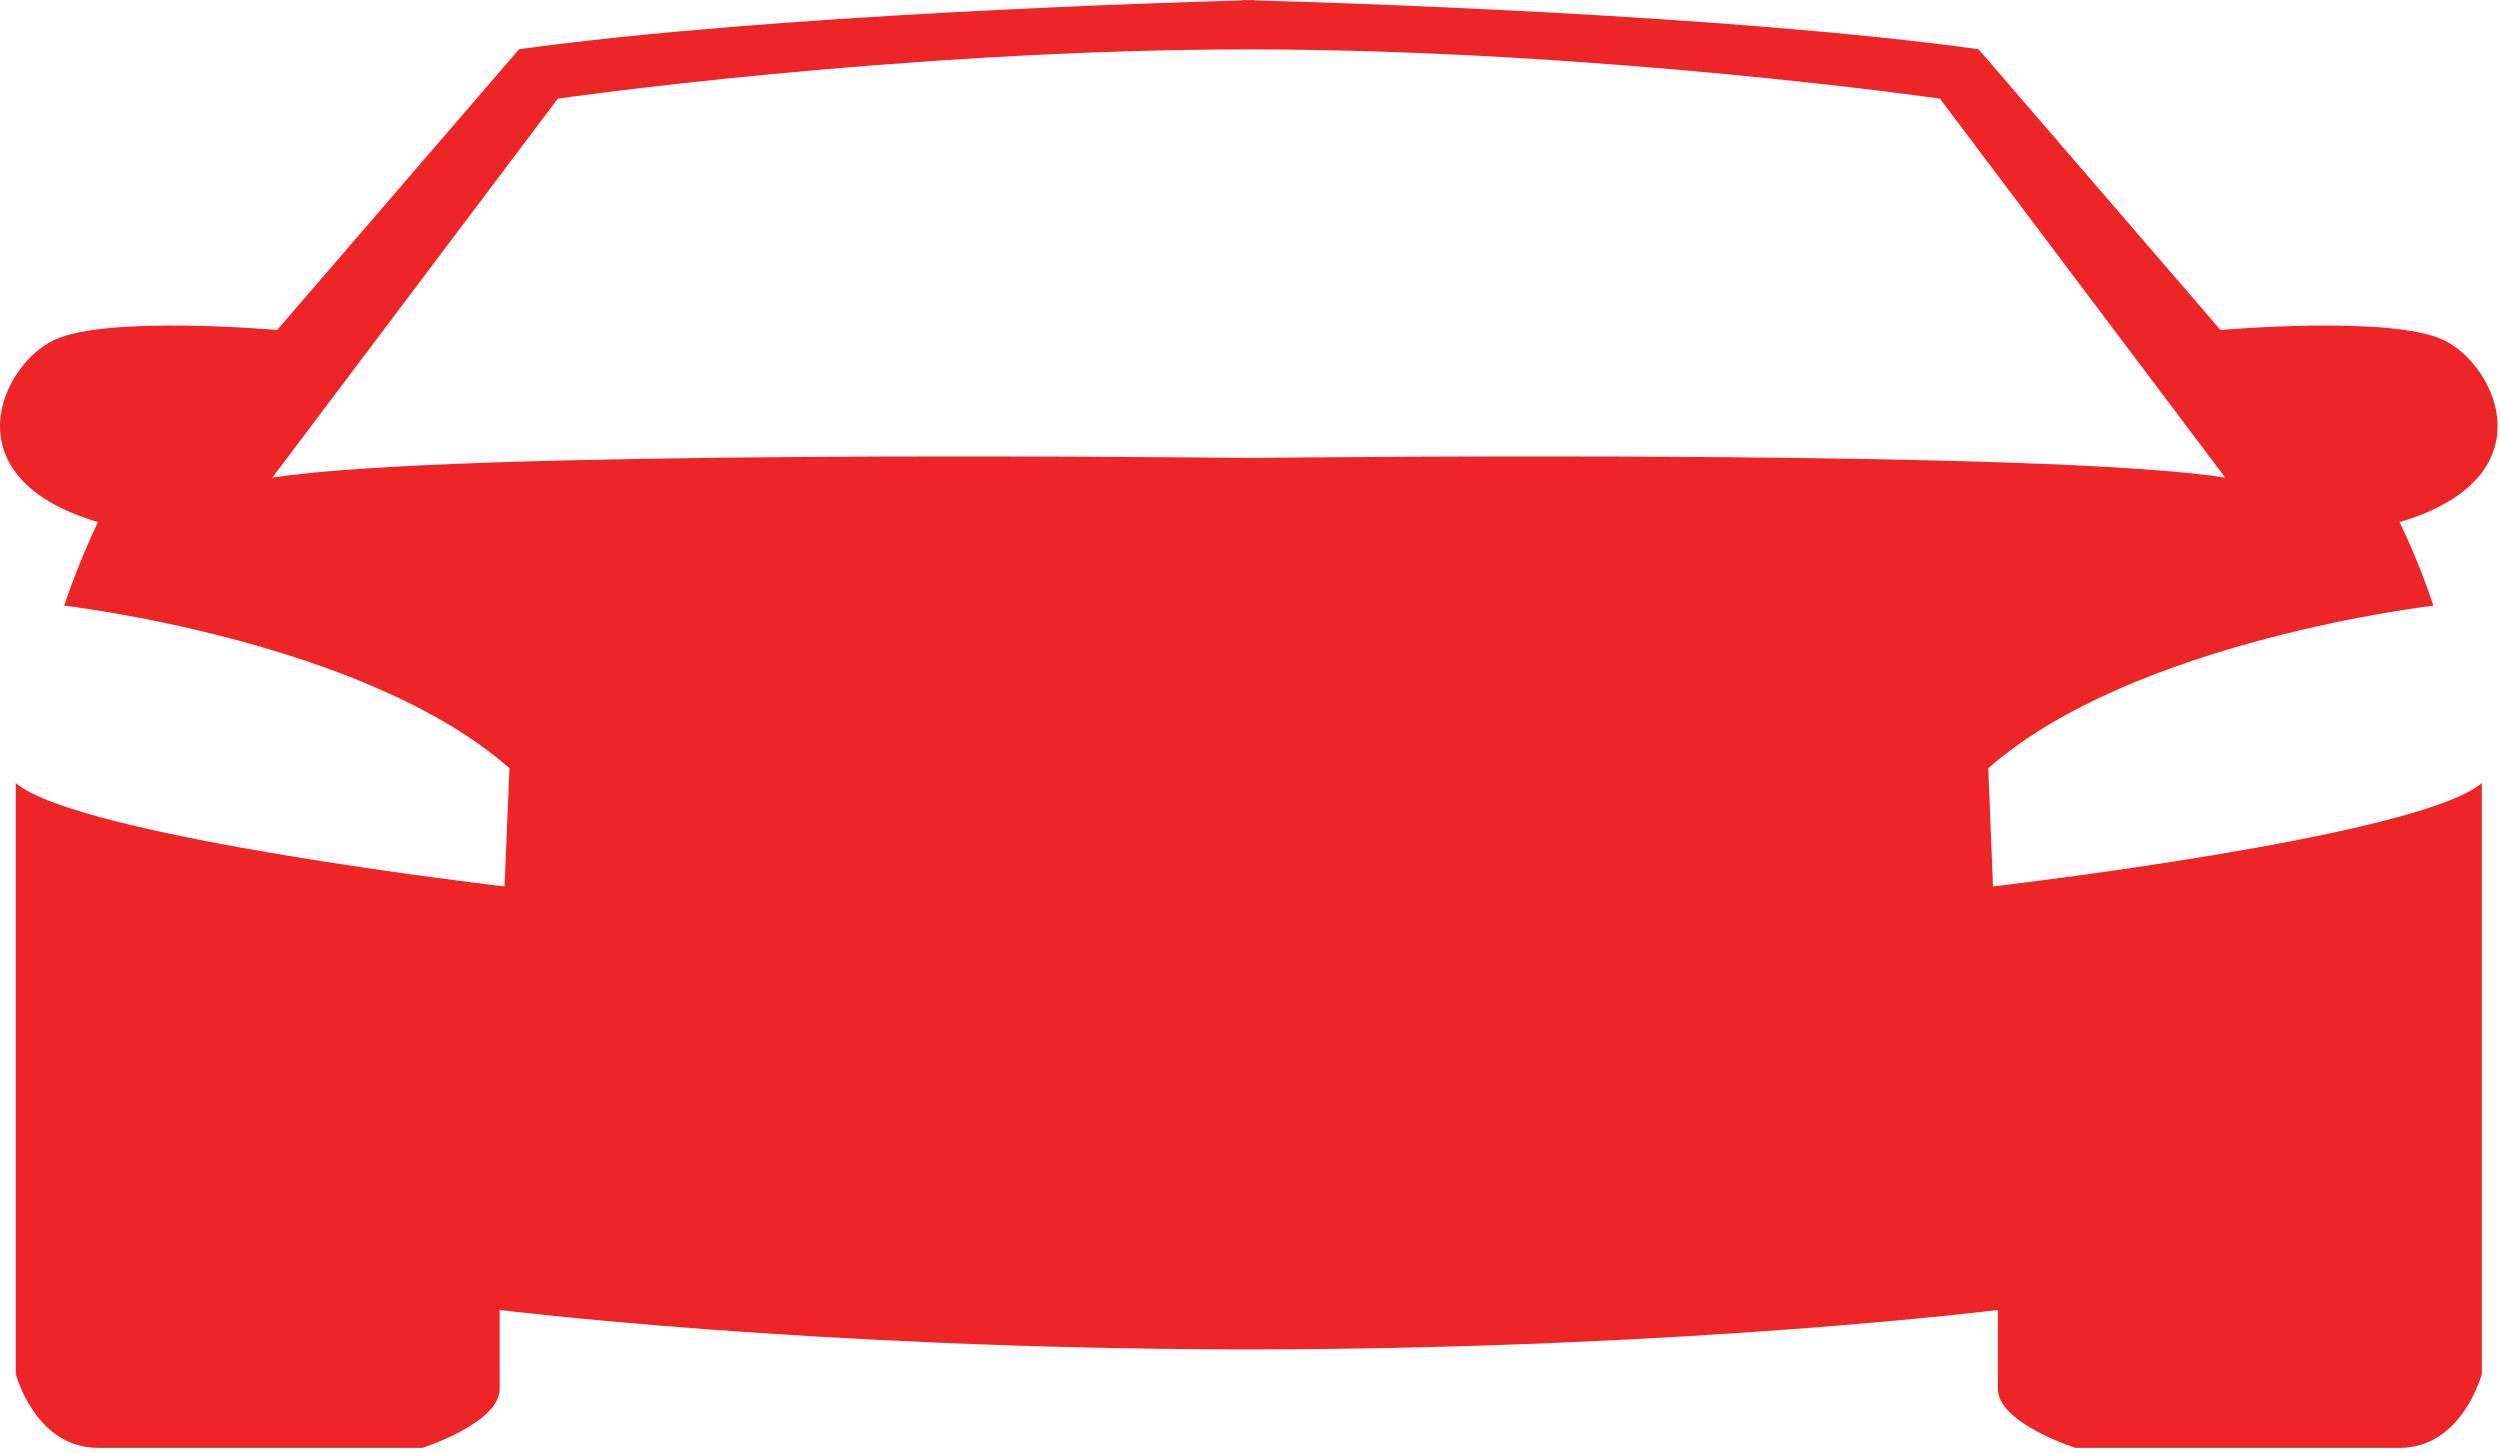 <?xml version="1.0" encoding="UTF-8"?>
<svg width="74px" height="43px" viewBox="0 0 74 43" version="1.1" xmlns="http://www.w3.org/2000/svg" xmlns:xlink="http://www.w3.org/1999/xlink">
    <!-- Generator: Sketch 47.1 (45422) - http://www.bohemiancoding.com/sketch -->
    <title>Group Copy 7</title>
    <desc>Created with Sketch.</desc>
    <defs></defs>
    <g id="MF_Desktop" stroke="none" stroke-width="1" fill="none" fill-rule="evenodd">
        <g id="Homepage_Opt1" transform="translate(-408, -2012)">
            <g id="Group-15" transform="translate(366, 1978)">
                <g id="Group-Copy-7" transform="translate(29, 5)">
                    <rect id="Rectangle-2" opacity="0.197" x="0" y="0" width="100" height="100"></rect>
                    <rect id="Rectangle-2" opacity="0.197" x="0" y="0" width="100" height="100"></rect>
                    <path d="M86.462,52.178 C84.601,53.782 71.993,55.239 71.993,55.239 L71.853,51.741 C76.149,47.949 85.03,46.928 85.03,46.928 C84.601,45.622 84.027,44.454 84.027,44.454 C88.468,43.14 86.891,39.789 85.315,39.058 C83.742,38.327 78.728,38.768 78.728,38.768 L71.564,30.457 C64.099,29.425 52.21,29.068 50.138,29.012 L50.138,29 C50.138,29 50.075,29.004 49.966,29.004 C49.853,29.004 49.791,29 49.791,29 L49.791,29.012 C47.723,29.068 35.829,29.425 28.365,30.457 L21.204,38.768 C21.204,38.768 16.19,38.327 14.614,39.058 C13.037,39.789 11.461,43.14 15.901,44.454 C15.901,44.454 15.332,45.622 14.899,46.928 C14.899,46.928 23.784,47.949 28.08,51.741 L27.935,55.239 C27.935,55.239 15.332,53.782 13.467,52.178 L13.467,69.669 C13.467,69.669 14.04,71.857 15.901,71.857 L25.5,71.857 C25.5,71.857 27.791,71.13 27.791,70.11 L27.791,67.775 C27.791,67.775 36.941,68.919 49.791,68.943 L49.791,68.943 L50.138,68.943 L50.138,68.943 C62.987,68.919 72.138,67.775 72.138,67.775 L72.138,70.11 C72.138,71.13 74.432,71.857 74.432,71.857 L84.027,71.857 C85.888,71.857 86.462,69.669 86.462,69.669 L86.462,52.178 Z M49.966,42.556 C47.906,42.533 26.242,42.306 21.06,43.14 L29.512,31.919 C29.512,31.919 39.571,30.473 49.966,30.461 C60.361,30.473 70.421,31.919 70.421,31.919 L78.869,43.14 C73.687,42.306 52.023,42.533 49.966,42.556 L49.966,42.556 Z" id="Fill-3" fill="#ED2527"></path>
                </g>
            </g>
        </g>
    </g>
</svg>